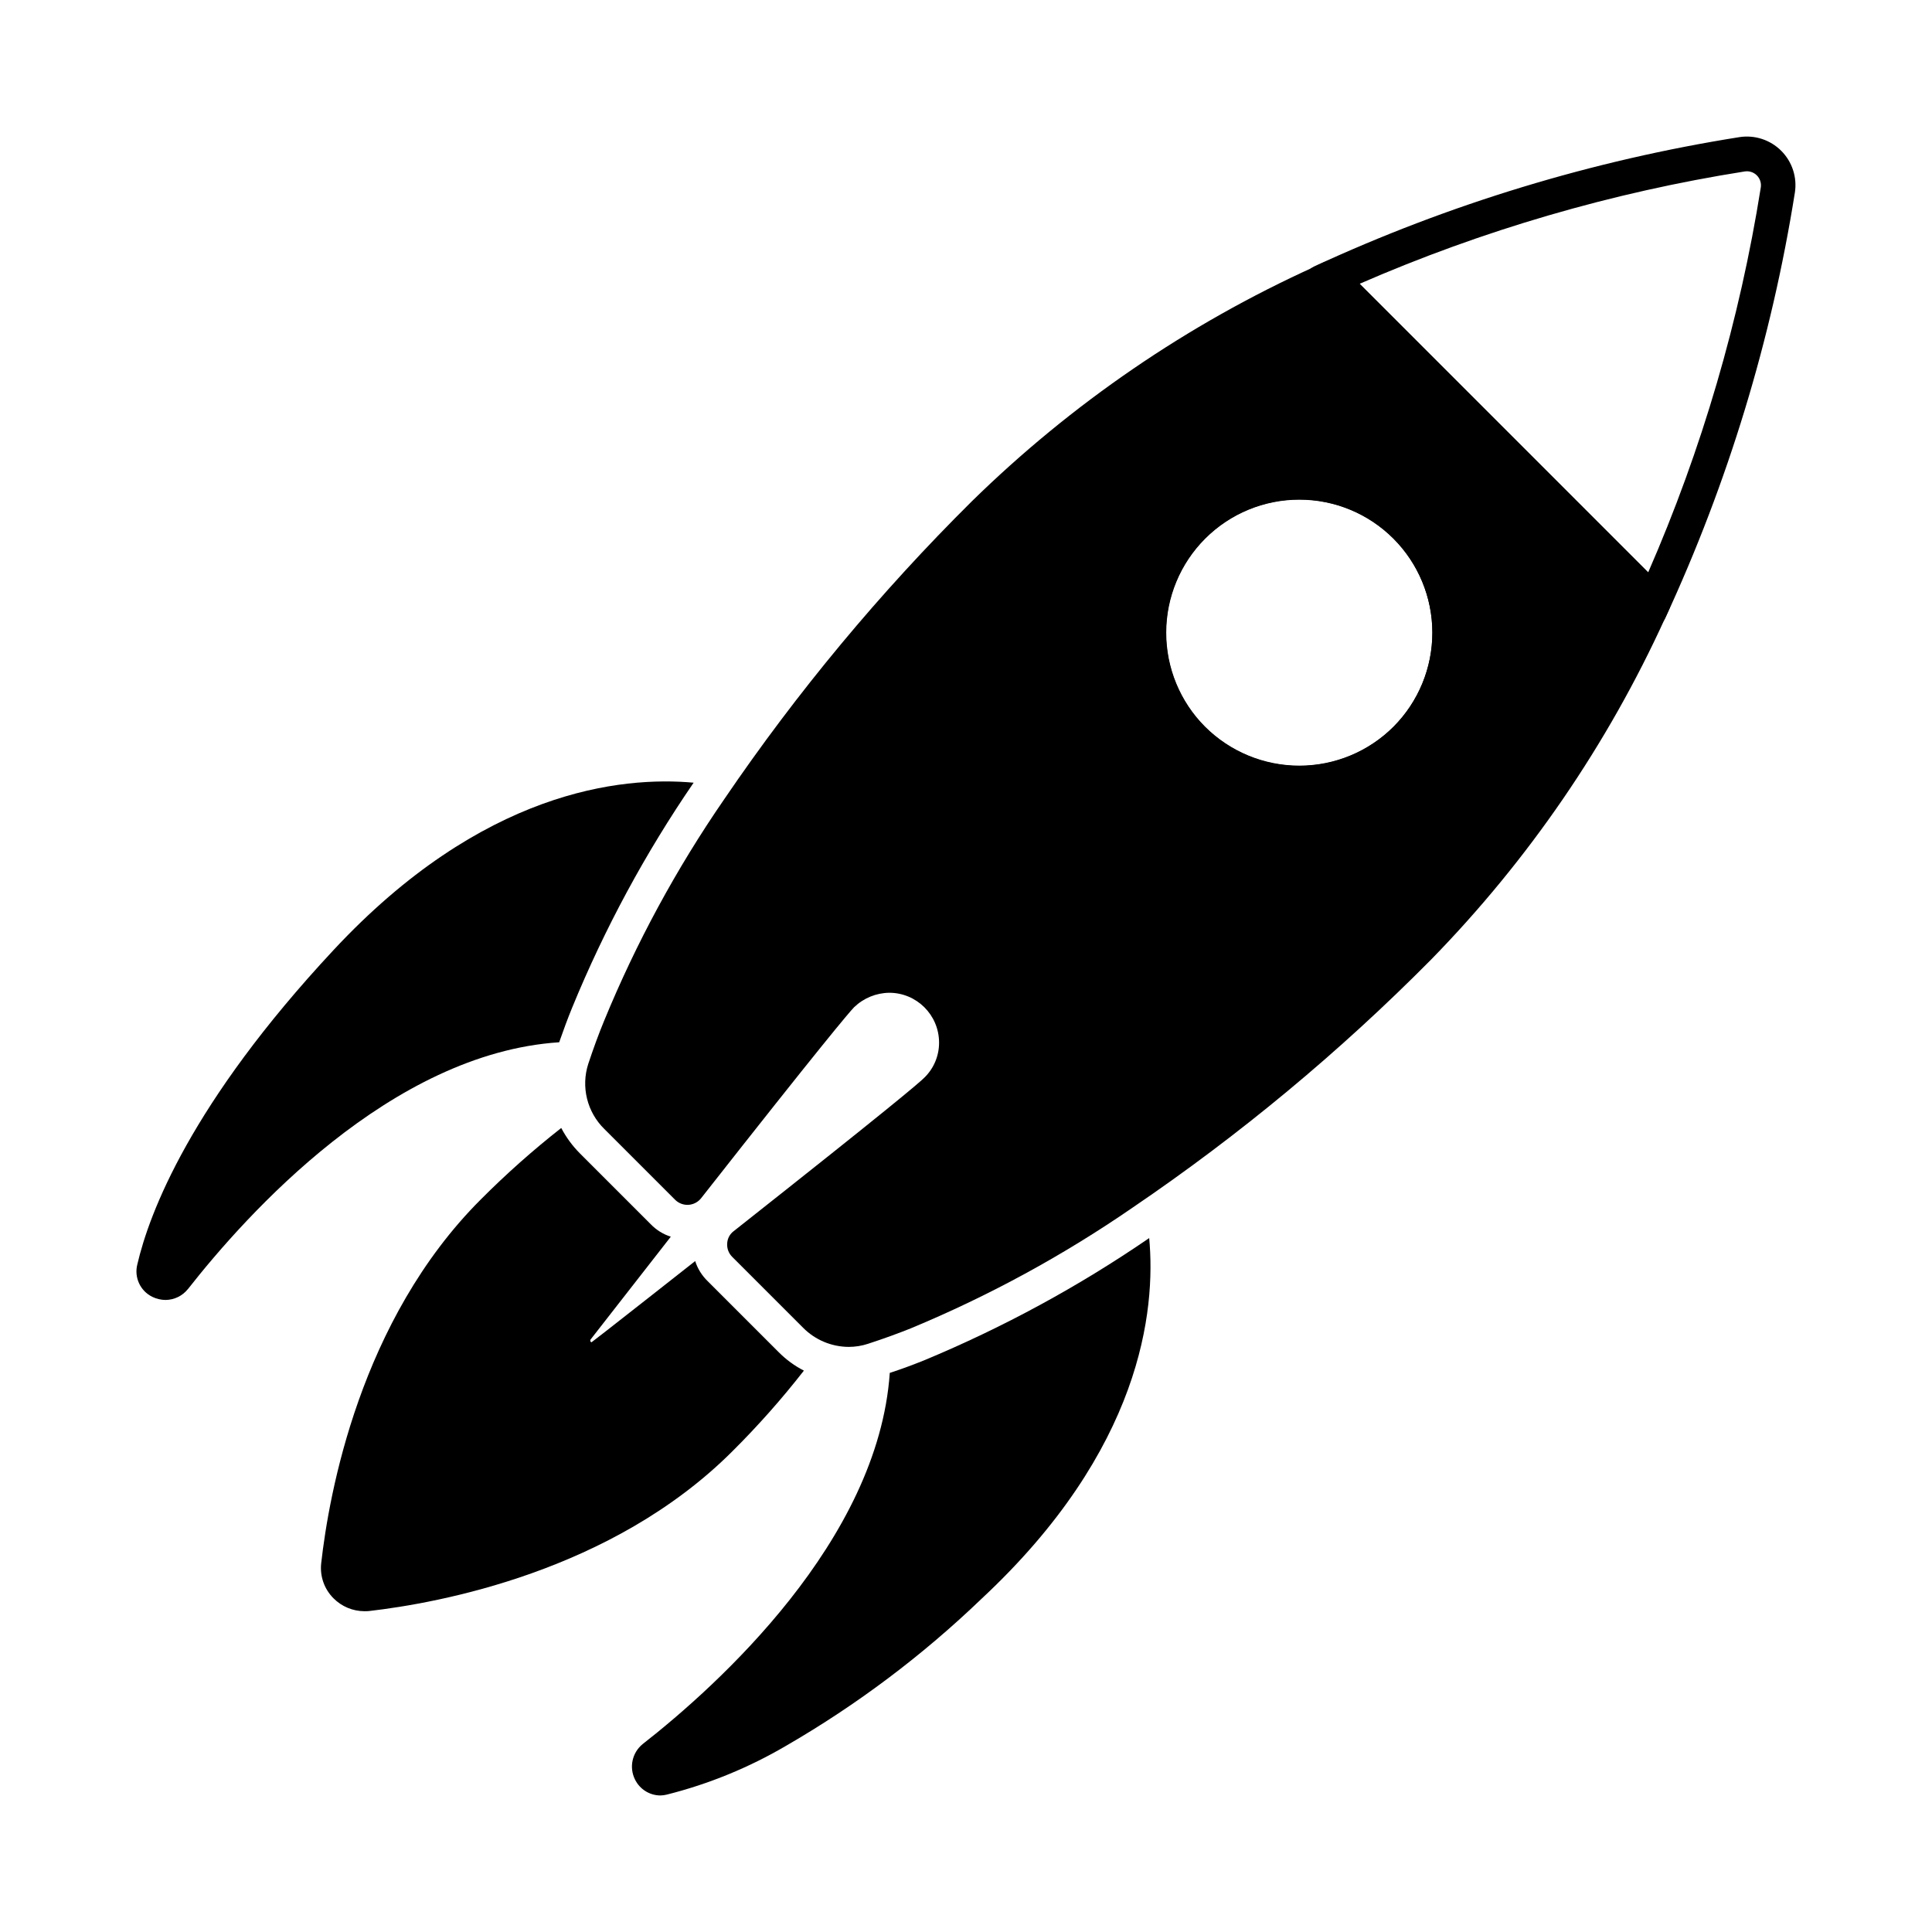 <?xml version="1.0" encoding="UTF-8"?>
<!-- The Best Svg Icon site in the world: iconSvg.co, Visit us! https://iconsvg.co -->
<svg fill="#000000" width="800px" height="800px" version="1.1" viewBox="144 144 512 512" xmlns="http://www.w3.org/2000/svg">
 <g>
  <path d="m585.41 300.3-85.738-85.738h-0.004c-1.34-1.324-3.348-1.707-5.082-0.965-0.871 0.414-1.695 0.777-2.246 1.098v0.004c-33.637 15.242-64.344 36.254-90.73 62.09-24.379 24.168-46.371 50.625-65.68 79.008-12.672 18.383-23.344 38.066-31.828 58.715-1.418 3.434-2.75 7.055-4.215 11.449v0.004c-0.957 2.981-1.066 6.172-0.312 9.215 0.75 3.039 2.336 5.812 4.57 8.004l18.781 18.781c0.934 0.922 2.215 1.406 3.527 1.328 1.309-0.082 2.523-0.715 3.34-1.742 32.062-40.809 39.207-49.234 40.578-50.656h0.004c2.504-2.398 5.828-3.758 9.297-3.801 7.262 0.012 13.152 5.883 13.191 13.145 0.031 3.492-1.359 6.848-3.848 9.297-1.375 1.418-9.801 8.52-50.562 40.719h-0.004c-1.047 0.781-1.688 1.992-1.738 3.297-0.09 1.312 0.395 2.598 1.328 3.527l18.777 18.777c3.195 3.234 7.547 5.062 12.094 5.086 1.742 0 3.473-0.277 5.129-0.824 4.352-1.418 7.969-2.75 11.406-4.121l-0.004-0.004c20.637-8.574 40.316-19.289 58.719-31.969 28.387-19.277 54.848-41.258 79.004-65.633 25.82-26.395 46.852-57.078 62.152-90.684 0.367-0.824 0.734-1.559 1.055-2.289v-0.004c0.754-1.738 0.371-3.766-0.961-5.113zm-122.06 36.273h-0.004c-6.594-6.621-10.293-15.59-10.281-24.934 0.012-9.348 3.734-18.305 10.348-24.91 6.609-6.606 15.574-10.312 24.918-10.312 9.348 0 18.312 3.707 24.922 10.312 6.613 6.606 10.336 15.562 10.348 24.91 0.012 9.344-3.688 18.312-10.285 24.934-6.633 6.613-15.617 10.328-24.984 10.328-9.363 0-18.348-3.715-24.984-10.328z"/>
  <path d="m190.2 482.79m-0.918-1.562v0.031z"/>
  <path d="m357.04 507.23c-5.852 7.504-12.172 14.633-18.918 21.344-31.969 31.969-78 40.258-96.32 42.367h0.004c-0.414 0.039-0.824 0.055-1.238 0.047-3.082-0.012-6.031-1.246-8.199-3.438-2.43-2.43-3.625-5.832-3.25-9.25 2.062-18.367 10.258-64.441 42.32-96.457 6.707-6.731 13.82-13.051 21.297-18.918 1.301 2.481 2.969 4.75 4.945 6.734l18.777 18.777c1.469 1.527 3.297 2.66 5.312 3.301-7.375 9.434-14.746 18.871-21.297 27.297-0.062 0.125-0.07 0.273-0.02 0.406 0.055 0.129 0.16 0.234 0.297 0.281l3.801-2.93c7.465-5.863 15.574-12.184 23.68-18.594v-0.004c0.652 2.035 1.801 3.875 3.344 5.359l18.777 18.777c1.957 1.973 4.215 3.629 6.688 4.898z"/>
  <path d="m404.12 567.69c-15.625 15.012-33 28.082-51.754 38.934-9.883 5.801-20.539 10.168-31.648 12.961-0.57 0.145-1.156 0.223-1.742 0.23-2.848-0.027-5.434-1.66-6.688-4.215-1.613-3.215-0.773-7.121 2.016-9.391 19.785-15.48 62.426-53.863 65.496-98.379 3.113-1.008 6.047-2.106 9.023-3.297 20.977-8.715 40.992-19.582 59.723-32.43 1.793 19.191-2.012 56.062-44.426 95.586z"/>
  <path d="m327.82 351.42c-12.809 18.684-23.605 38.672-32.199 59.633-1.145 2.793-2.246 5.769-3.434 9.16-44.656 2.93-82.898 45.664-98.379 65.402l-0.047 0.047c-1.441 1.785-3.613 2.828-5.91 2.84-1.207-0.012-2.394-0.293-3.481-0.824-3.188-1.555-4.848-5.129-3.984-8.566 3.16-13.648 14.152-42.73 51.938-83.266 39.434-42.363 76.305-46.168 95.496-44.426z"/>
  <path d="m581.21 310.38c-1.215 0.004-2.379-0.48-3.238-1.336l-0.043-0.043c-1.148-1.152-1.598-2.828-1.184-4.398l-81.32-81.316c-1.574 0.406-3.246-0.051-4.402-1.195-1.07-1.066-1.559-2.582-1.312-4.07 0.234-1.48 1.18-2.75 2.527-3.398 35.828-16.57 73.777-28.105 112.77-34.289 4.051-0.613 8.152 0.734 11.047 3.637 2.891 2.898 4.234 7.004 3.609 11.051-6.195 38.977-17.746 76.91-34.324 112.72-0.742 1.617-2.367 2.648-4.148 2.637zm-76.902-91.145 76.465 76.488h-0.004c14.242-32.602 24.273-66.883 29.855-102.02 0.191-1.18-0.195-2.375-1.039-3.223-0.844-0.844-2.039-1.23-3.219-1.043-35.145 5.559-69.441 15.566-102.06 29.777z"/>
  <path d="m519.73 280.2c-8.344-8.312-19.645-12.977-31.422-12.961-11.777 0.016-23.07 4.707-31.387 13.047-8.32 8.336-12.992 19.637-12.98 31.414 0.008 11.777 4.691 23.07 13.023 31.395 8.332 8.324 19.629 13 31.406 13 11.781-0.004 23.074-4.68 31.406-13.008 8.324-8.352 12.992-19.66 12.984-31.453-0.008-11.789-4.695-23.094-13.031-31.434zm-6.414 56.383c-6.609 6.641-15.59 10.379-24.961 10.398-9.371 0.016-18.363-3.695-24.996-10.312-6.637-6.617-10.367-15.598-10.379-24.969-0.008-9.371 3.711-18.359 10.332-24.988 6.621-6.633 15.609-10.355 24.98-10.355 9.367-0.004 18.355 3.723 24.98 10.348 6.598 6.621 10.309 15.582 10.316 24.93 0.008 9.348-3.684 18.316-10.273 24.949z"/>
 </g>
</svg>